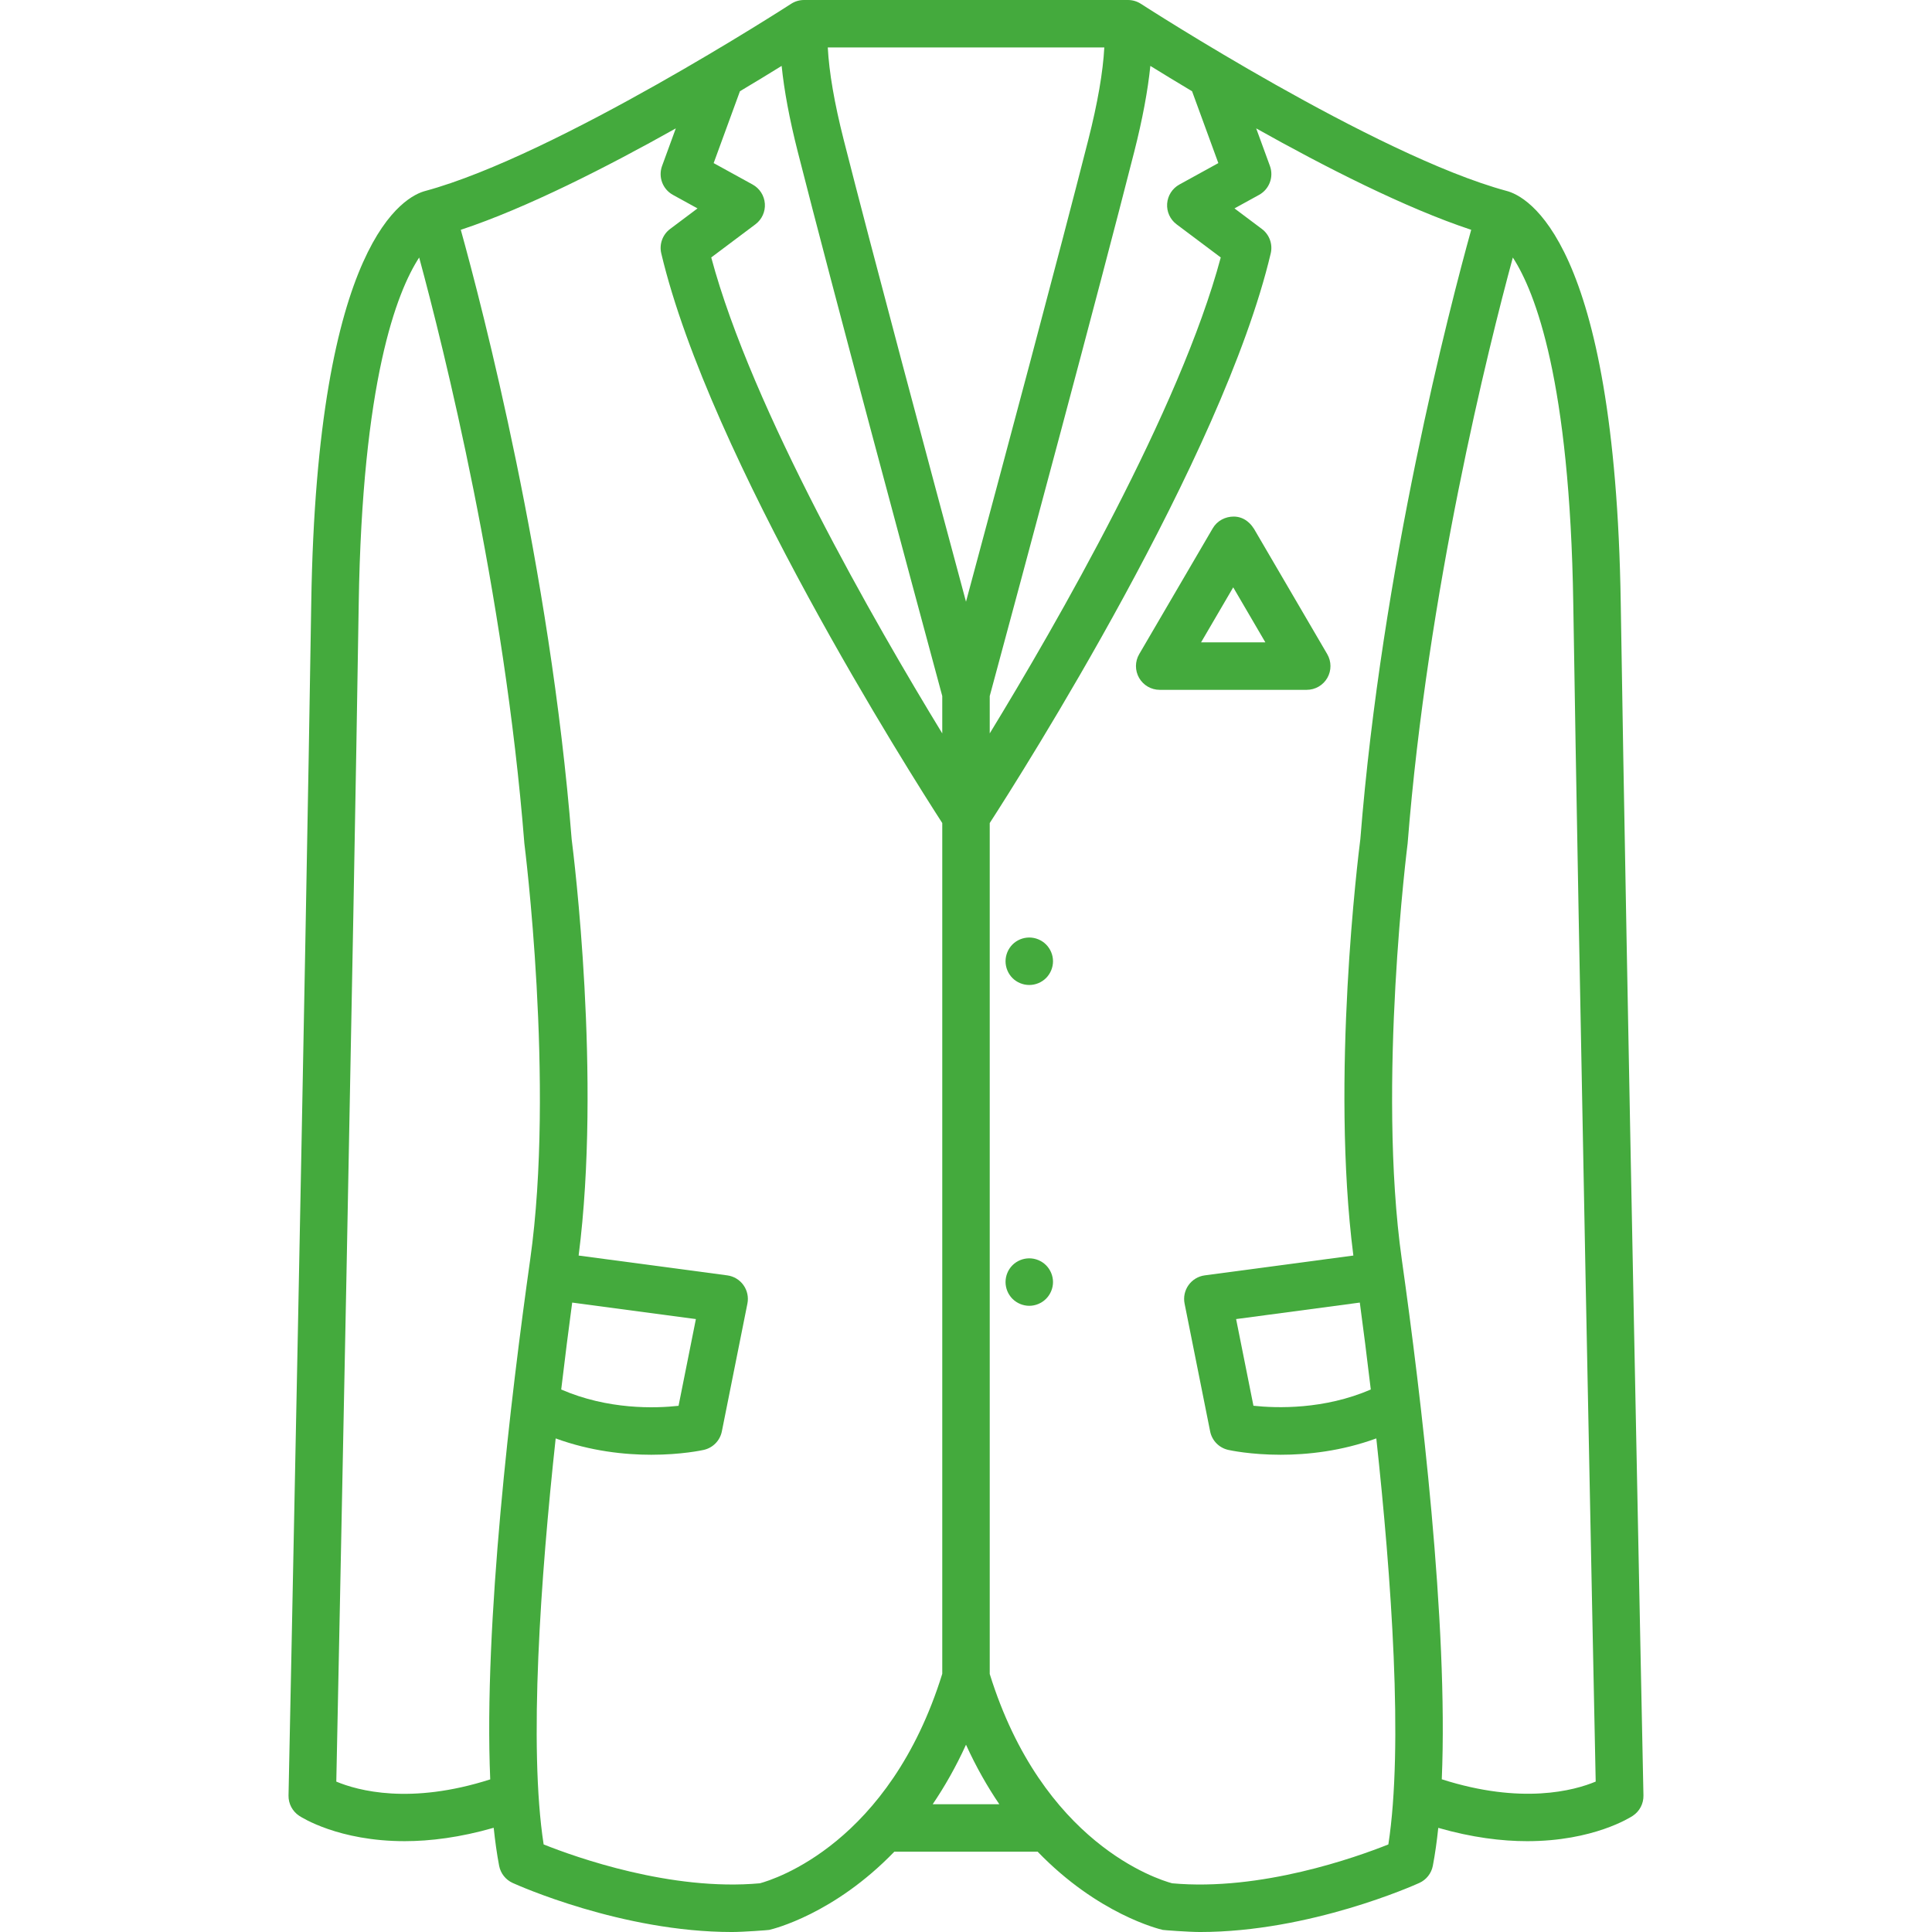 <?xml version="1.0" encoding="iso-8859-1"?>
<!-- Generator: Adobe Illustrator 18.0.0, SVG Export Plug-In . SVG Version: 6.00 Build 0)  -->
<!DOCTYPE svg PUBLIC "-//W3C//DTD SVG 1.1//EN" "http://www.w3.org/Graphics/SVG/1.1/DTD/svg11.dtd">
<svg xmlns="http://www.w3.org/2000/svg" xmlns:xlink="http://www.w3.org/1999/xlink" version="1.1" id="Capa_1" x="0px" y="0px" viewBox="0 0 406.973 406.973" style="enable-background:new 0 0 406.973 406.973;" xml:space="preserve" width="512px" height="512px">
<g>
	<g>
		<g>
			<g>
				<path d="M216.816,207.486c-1.32,0-2.61-0.53-3.54-1.46c-0.931-0.94-1.46-2.22-1.46-3.54c0-1.32,0.529-2.6,1.46-3.54      c0.93-0.931,2.22-1.46,3.54-1.46c1.31,0,2.6,0.529,3.529,1.46c0.931,0.93,1.471,2.22,1.471,3.54c0,1.32-0.54,2.609-1.471,3.54      C219.416,206.956,218.126,207.486,216.816,207.486z" fill="#44aa3d"/>
			</g>
			<g>
				<path d="M216.816,275.066c-1.32,0-2.61-0.54-3.54-1.471c-0.931-0.93-1.46-2.22-1.46-3.529c0-1.32,0.529-2.61,1.46-3.54      c0.93-0.931,2.22-1.46,3.54-1.46c1.31,0,2.6,0.529,3.529,1.46c0.931,0.93,1.471,2.22,1.471,3.54c0,1.309-0.54,2.6-1.471,3.529      C219.416,274.526,218.126,275.066,216.816,275.066z" fill="#44aa3d"/>
			</g>
		</g>
		<g>
			<path d="M279.578,137.79l-15.486-26.498l-0.019,0.011c-0.42-0.719-1.79-2.488-4.198-2.488c-1.752,0-3.47,0.857-4.416,2.477     l-15.486,26.498c-0.904,1.546-0.912,3.458-0.021,5.012c0.892,1.553,2.546,2.511,4.337,2.511h30.973     c1.791,0,3.445-0.958,4.337-2.511C280.49,141.248,280.482,139.337,279.578,137.79z M253.003,135.313l6.772-11.589l6.772,11.589     H253.003z" fill="#44aa3d"/>
			<g>
				<path d="M341.406,126.987c-1.179-76.595-19.849-85.704-24.071-86.776C289.7,32.711,240.82,1.124,240.33,0.805      C239.52,0.28,238.574,0,237.608,0h-68.244c-0.966,0-1.911,0.28-2.722,0.806c-0.49,0.318-49.356,31.901-77.005,39.405      c-4.223,1.073-22.893,10.182-24.071,86.776c-1.183,76.837-4.751,249.495-4.787,251.23c-0.035,1.712,0.808,3.323,2.234,4.27      c0.478,0.317,8.3,5.352,22.249,5.351c5.355-0.001,11.639-0.779,18.734-2.82c0.303,2.858,0.678,5.552,1.147,8.006      c0.306,1.594,1.365,2.94,2.842,3.611c1.019,0.464,23.039,10.339,46.186,10.339c2.403,0,7.646-0.395,7.851-0.441      c0.843-0.191,13.665-3.318,26.364-16.475h30.197c12.699,13.156,25.521,16.283,26.364,16.475      c0.205,0.047,5.446,0.441,7.851,0.441c23.145,0,45.167-9.875,46.187-10.339c1.477-0.671,2.536-2.018,2.842-3.611      c0.47-2.45,0.843-5.137,1.146-7.989c7.101,2.041,13.376,2.804,18.736,2.804c13.946-0.001,21.771-5.033,22.249-5.351      c1.427-0.946,2.27-2.558,2.234-4.27C346.157,376.482,342.589,203.824,341.406,126.987z M238.938,31.917      c1.731-6.818,2.851-12.833,3.382-18.035c2.46,1.523,5.426,3.335,8.787,5.339l5.535,15.136l-8.207,4.514      c-1.487,0.818-2.458,2.335-2.577,4.029c-0.12,1.694,0.629,3.333,1.987,4.352l9.305,6.979      c-8.557,31.984-34.624,77.248-48.663,100.26v-7.871C215.278,121.471,231.434,61.457,238.938,31.917z M232.621,10      c-0.278,5.188-1.406,11.704-3.375,19.455c-6.093,23.983-17.911,68.134-25.76,97.295c-7.849-29.16-19.667-73.312-25.76-97.295      c-1.974-7.77-3.083-14.267-3.355-19.455H232.621z M161.115,42.9c-0.119-1.694-1.09-3.211-2.577-4.029l-8.207-4.514l5.535-15.136      c3.361-2.004,6.327-3.816,8.787-5.339c0.529,5.2,1.65,11.217,3.382,18.036c7.503,29.539,23.659,89.553,30.451,114.702v7.871      c-14.039-23.012-40.106-68.276-48.663-100.26l9.305-6.979C160.486,46.233,161.235,44.594,161.115,42.9z M103.266,374.825      c-16.863,5.396-27.907,2.356-32.424,0.468c0.49-23.83,3.629-177.021,4.723-248.151c0.721-46.821,7.979-65.59,12.733-72.897      c5.149,19.002,17.955,70.184,22.159,123.429c0.007,0.083,6.455,50.634,1.229,87.629      C107.62,294.093,101.87,342.084,103.266,374.825z M160.066,396.713c-18.647,1.699-38.76-5.476-45.55-8.186      c-3.189-20.655-0.635-56.227,2.536-85.525c7.382,2.698,14.544,3.44,20.142,3.44c6.346,0,10.683-0.941,11.056-1.025      c1.928-0.434,3.419-1.961,3.807-3.897l5.384-26.927c0.27-1.355-0.031-2.763-0.835-3.887c-0.804-1.125-2.037-1.867-3.407-2.05      l-31.312-4.178c4.802-37.435-1.034-84.318-1.471-87.716c-4.534-57.254-18.854-112.15-23.352-128.354      c13.876-4.588,30.938-13.306,45.293-21.364l-2.893,7.909c-0.848,2.318,0.124,4.909,2.286,6.098l5.18,2.849l-5.77,4.328      c-1.592,1.193-2.324,3.217-1.865,5.152c10.205,43.093,52.553,109.716,59.19,119.99v179.217      C187.368,388.363,163.018,395.923,160.066,396.713z M118.218,292.698c0.797-6.749,1.592-12.946,2.313-18.313l26.057,3.476      l-3.652,18.271C138.04,296.674,128.108,296.987,118.218,292.698z M196.472,380.057c2.488-3.671,4.864-7.818,7.015-12.534      c2.15,4.716,4.526,8.863,7.015,12.534H196.472z M292.456,388.527c-6.794,2.712-26.897,9.889-45.546,8.186      c-3.051-0.82-27.325-8.402-38.424-44.093V173.37c6.638-10.274,48.985-76.898,59.19-119.99c0.459-1.936-0.273-3.959-1.865-5.152      l-5.77-4.328l5.18-2.849c2.162-1.19,3.134-3.78,2.286-6.098l-2.892-7.909c14.355,8.058,31.416,16.775,45.292,21.364      c-4.497,16.204-18.817,71.1-23.352,128.354c-0.436,3.398-6.272,50.281-1.471,87.716l-31.312,4.178      c-1.37,0.183-2.604,0.925-3.407,2.05c-0.804,1.124-1.105,2.531-0.835,3.887l5.384,26.927c0.388,1.936,1.879,3.464,3.807,3.897      c0.373,0.084,4.709,1.025,11.056,1.025c5.598,0,12.759-0.742,20.141-3.443C293.091,332.296,295.646,367.871,292.456,388.527z       M288.755,292.696c-9.839,4.254-19.813,3.953-24.72,3.423l-3.65-18.258l26.057-3.476      C287.163,279.752,287.958,285.948,288.755,292.696z M303.708,374.805c1.392-32.74-4.357-80.718-8.422-109.503      c-5.226-36.995,1.223-87.545,1.229-87.629c4.2-53.212,17.01-104.418,22.16-123.428c4.755,7.308,12.012,26.077,12.732,72.896      c1.094,71.124,4.231,224.302,4.723,248.147C331.587,377.188,320.535,380.185,303.708,374.805z" fill="#44aa3d"/>
			</g>
		</g>
	</g>
</g>
<g>
</g>
<g>
</g>
<g>
</g>
<g>
</g>
<g>
</g>
<g>
</g>
<g>
</g>
<g>
</g>
<g>
</g>
<g>
</g>
<g>
</g>
<g>
</g>
<g>
</g>
<g>
</g>
<g>
</g>
</svg>
